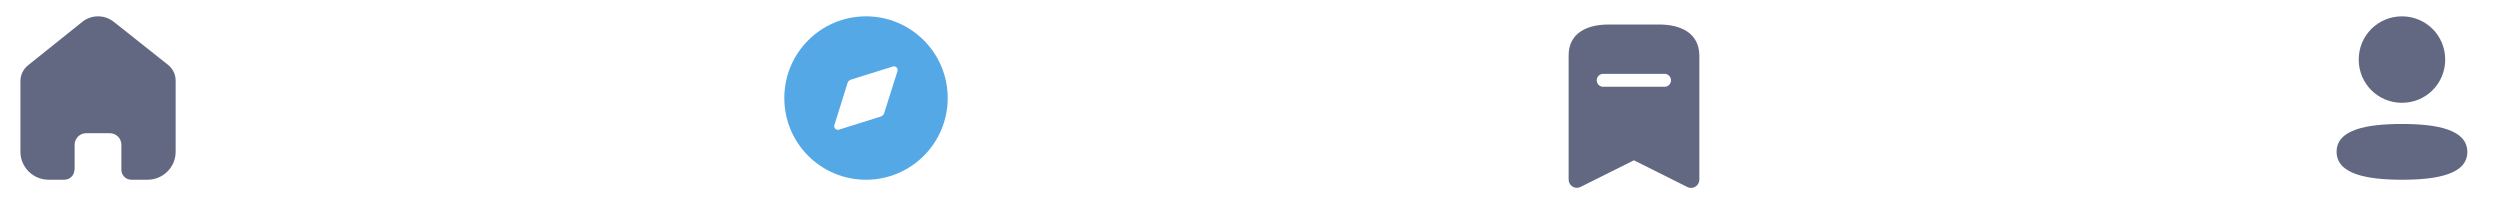 <svg width="306" height="25" viewBox="0 0 306 25" fill="none" xmlns="http://www.w3.org/2000/svg">
<path d="M9.135 20.773V17.716C9.135 16.935 9.772 16.302 10.558 16.302H13.433C13.81 16.302 14.172 16.451 14.439 16.716C14.706 16.981 14.856 17.341 14.856 17.716V20.773C14.854 21.098 14.982 21.41 15.212 21.64C15.443 21.87 15.756 22 16.083 22H18.044C18.96 22.002 19.839 21.643 20.487 21.001C21.136 20.359 21.5 19.487 21.5 18.578V9.867C21.5 9.132 21.172 8.436 20.605 7.965L13.934 2.676C12.774 1.749 11.111 1.778 9.985 2.747L3.467 7.965C2.873 8.422 2.518 9.121 2.5 9.867V18.569C2.5 20.464 4.047 22 5.956 22H7.872C8.551 22 9.103 21.456 9.108 20.782L9.135 20.773Z" fill="#636882"/>
<path d="M106 2C111.52 2 116 6.48 116 12C116 17.53 111.52 22 106 22C100.47 22 96 17.53 96 12C96 6.48 100.47 2 106 2ZM109.85 8.71C109.96 8.36 109.64 8.03 109.29 8.14L104.17 9.74C103.96 9.81 103.79 9.97 103.73 10.18L102.13 15.31C102.02 15.65 102.35 15.98 102.69 15.87L107.79 14.27C108 14.21 108.17 14.04 108.23 13.83L109.85 8.71Z" fill="#54A8E5"/>
<path d="M203.07 3C205.78 3 207.97 4.07 208 6.79V21.97C208 22.14 207.96 22.31 207.88 22.46C207.75 22.7 207.53 22.88 207.26 22.96C207 23.04 206.71 23 206.47 22.86L199.99 19.62L193.5 22.86C193.351 22.939 193.18 22.99 193.01 22.99C192.45 22.99 192 22.53 192 21.97V6.79C192 4.07 194.2 3 196.9 3H203.07ZM203.75 9.04H196.22C195.79 9.04 195.44 9.39 195.44 9.83C195.44 10.269 195.79 10.62 196.22 10.62H203.75C204.18 10.62 204.53 10.269 204.53 9.83C204.53 9.39 204.18 9.04 203.75 9.04Z" fill="#636882"/>
<path d="M294 15.174C298.339 15.174 302 15.879 302 18.599C302 21.32 298.315 22 294 22C289.662 22 286 21.295 286 18.575C286 15.854 289.685 15.174 294 15.174ZM294 2C296.939 2 299.294 4.354 299.294 7.291C299.294 10.228 296.939 12.583 294 12.583C291.062 12.583 288.706 10.228 288.706 7.291C288.706 4.354 291.062 2 294 2Z" fill="#636882"/>
</svg>
